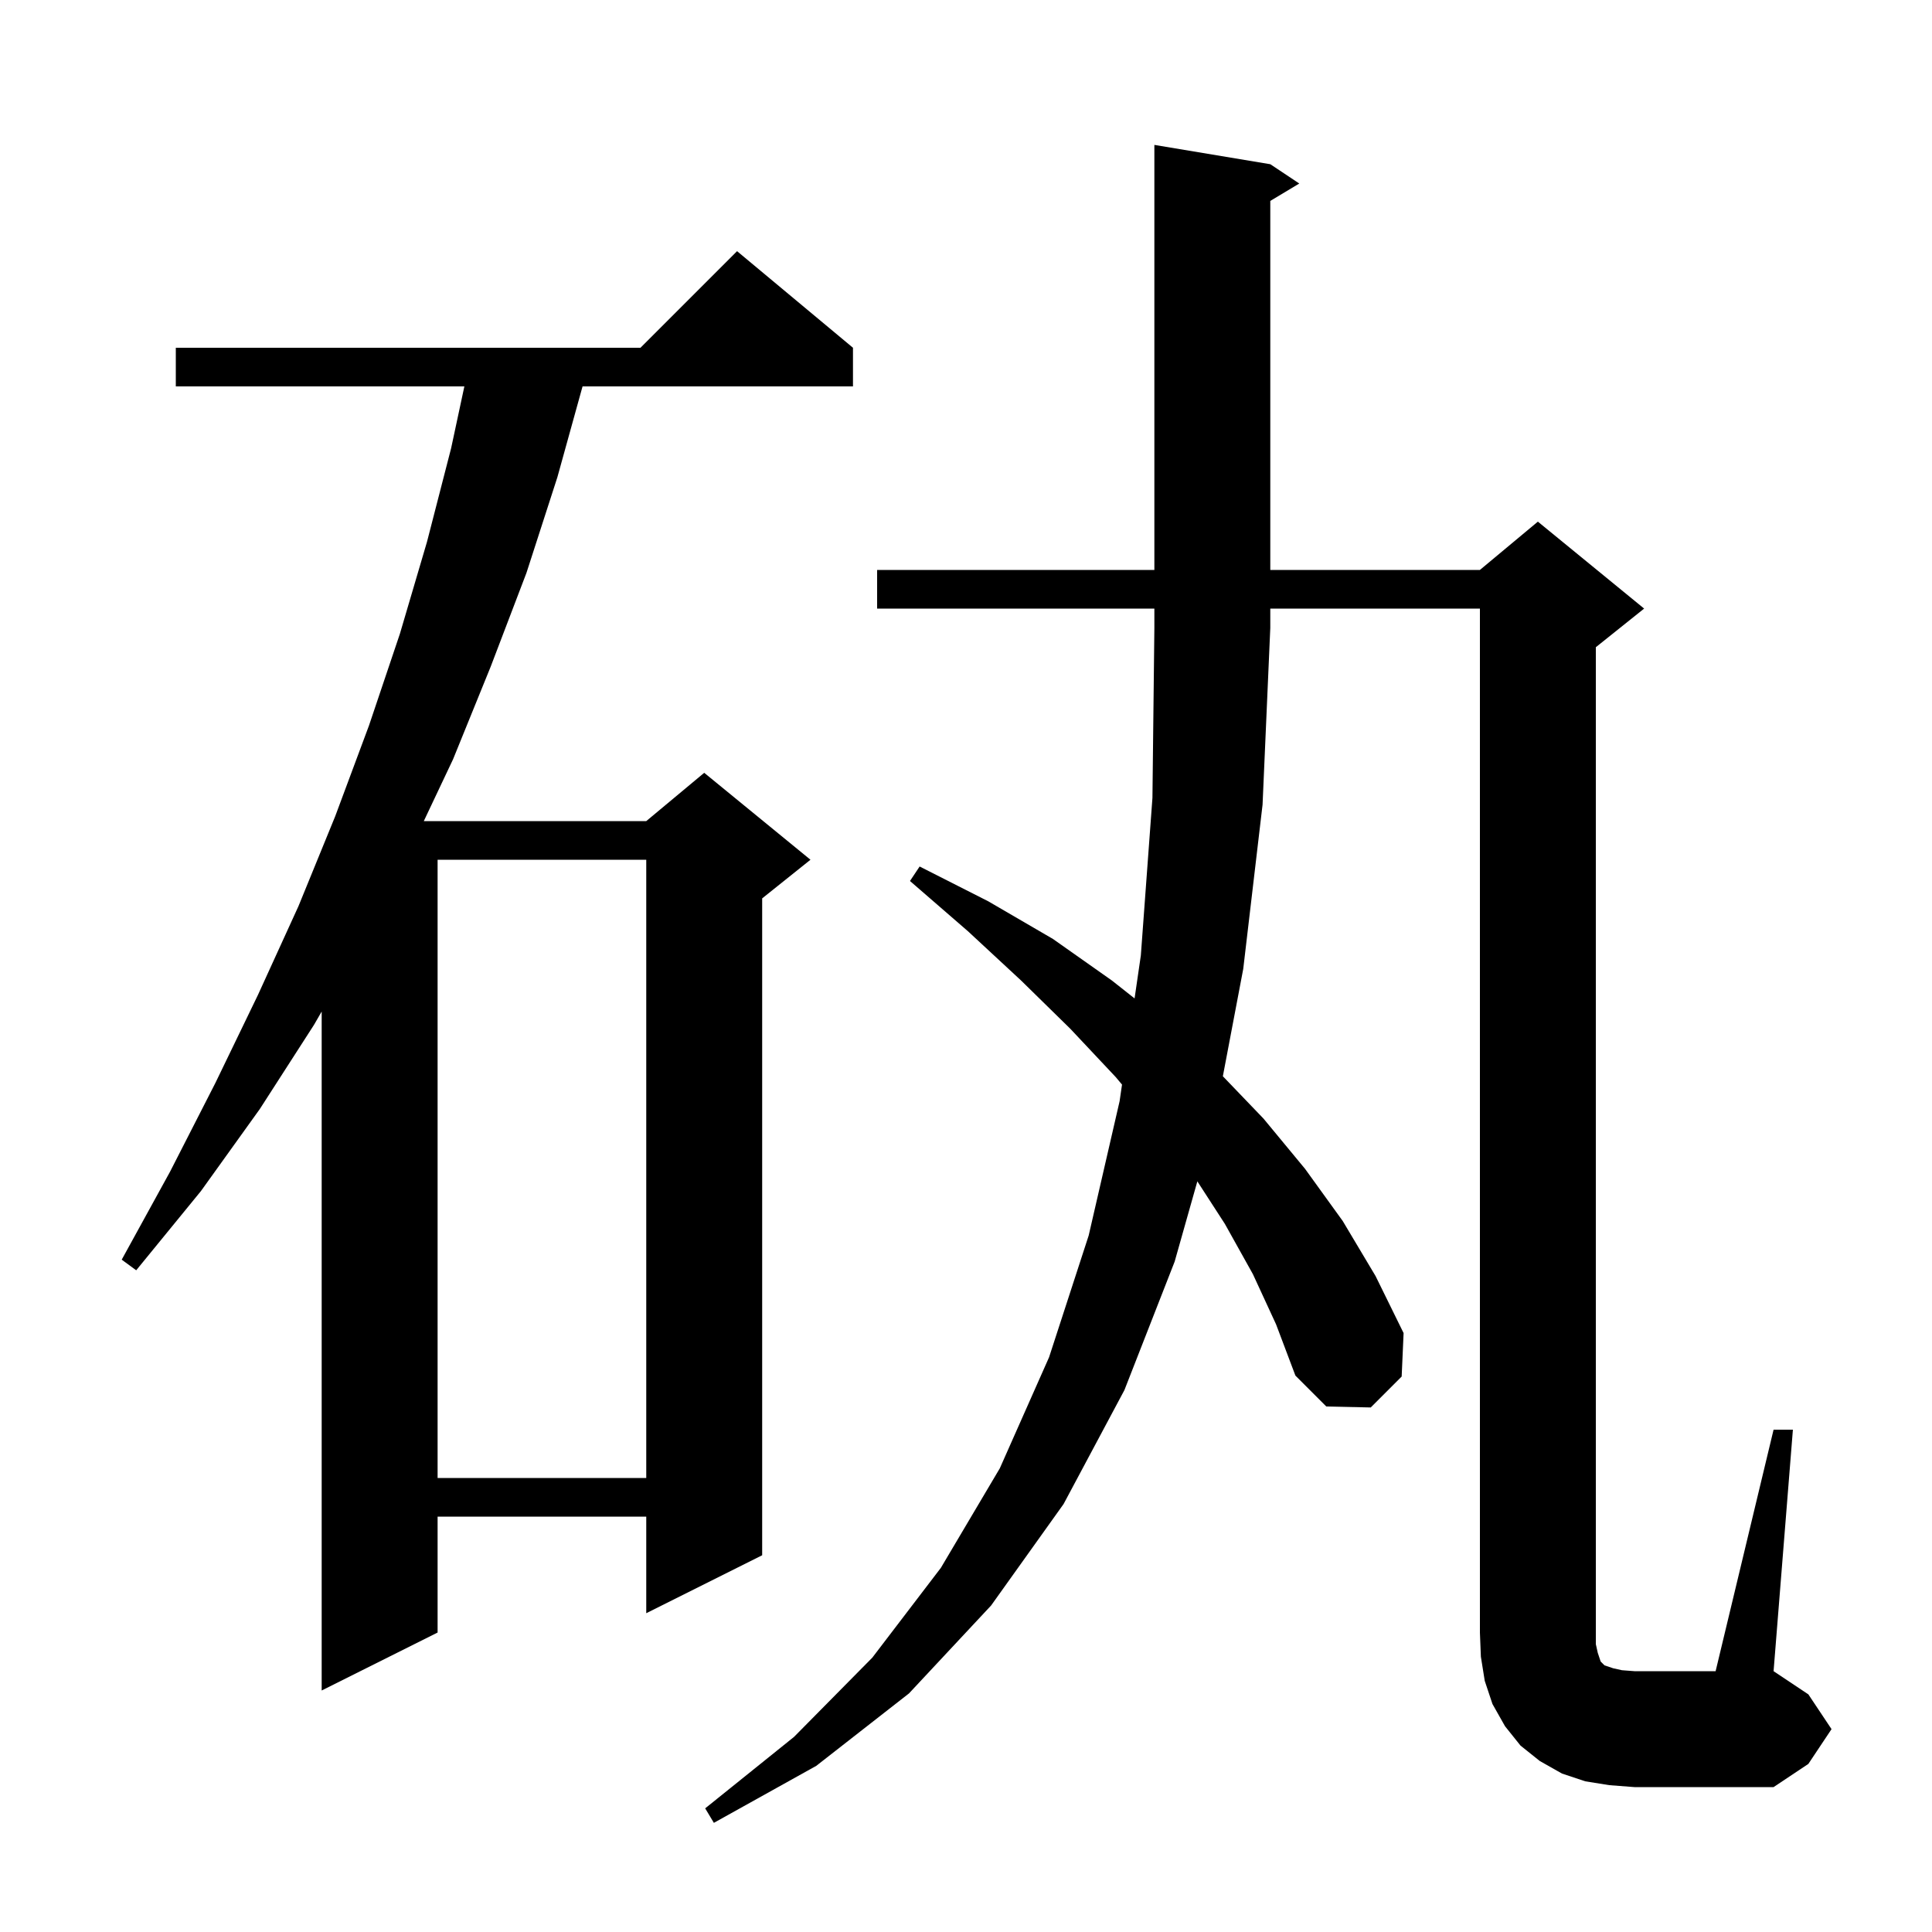 <svg xmlns="http://www.w3.org/2000/svg" xmlns:xlink="http://www.w3.org/1999/xlink" version="1.1" baseProfile="full" viewBox="0 0 200 200" width="200" height="200">
<g fill="black">
<path d="M 129.7 131.9 L 126.8 126.7 L 123.949 122.293 L 121.6 130.6 L 116.4 143.9 L 110.1 155.7 L 102.6 166.2 L 94.1 175.3 L 84.5 182.8 L 73.9 188.7 L 73.0 187.2 L 82.2 179.8 L 90.3 171.6 L 97.4 162.3 L 103.5 152.0 L 108.6 140.5 L 112.7 127.9 L 115.9 114.0 L 116.151 112.275 L 115.5 111.5 L 110.8 106.5 L 105.7 101.5 L 100.2 96.4 L 94.2 91.2 L 95.2 89.7 L 102.3 93.3 L 109.0 97.2 L 115.1 101.5 L 117.451 103.356 L 118.1 98.9 L 119.3 82.6 L 119.5 65.0 L 119.5 63.0 L 90.8 63.0 L 90.8 59.0 L 119.5 59.0 L 119.5 15.0 L 131.5 17.0 L 134.5 19.0 L 131.5 20.8 L 131.5 59.0 L 153.2 59.0 L 159.2 54.0 L 170.2 63.0 L 165.2 67.0 L 165.2 170.2 L 165.4 171.1 L 165.7 172.0 L 166.1 172.4 L 167.0 172.7 L 167.9 172.9 L 169.2 173.0 L 177.6 173.0 L 183.6 148.0 L 185.6 148.0 L 183.6 173.0 L 187.2 175.4 L 189.6 179.0 L 187.2 182.6 L 183.6 185.0 L 169.2 185.0 L 166.6 184.8 L 164.1 184.4 L 161.7 183.6 L 159.4 182.3 L 157.4 180.7 L 155.8 178.7 L 154.5 176.4 L 153.7 174.0 L 153.3 171.5 L 153.2 169.0 L 153.2 63.0 L 131.5 63.0 L 131.5 65.0 L 130.7 83.3 L 128.7 100.3 L 126.59 111.414 L 130.8 115.8 L 135.1 121.0 L 139.0 126.4 L 142.4 132.1 L 145.3 138.0 L 145.1 142.5 L 141.9 145.7 L 137.3 145.6 L 134.1 142.4 L 132.1 137.1 Z M 88.3 36.0 L 88.3 40.0 L 60.306 40.0 L 57.7 49.4 L 54.5 59.3 L 50.8 69.0 L 46.9 78.6 L 43.872 85.0 L 66.9 85.0 L 72.9 80.0 L 83.9 89.0 L 78.9 93.0 L 78.9 161.0 L 66.9 167.0 L 66.9 157.0 L 45.3 157.0 L 45.3 169.0 L 33.3 175.0 L 33.3 104.715 L 32.5 106.1 L 26.9 114.8 L 20.8 123.3 L 14.1 131.5 L 12.6 130.4 L 17.6 121.3 L 22.3 112.1 L 26.7 103.0 L 30.9 93.8 L 34.7 84.5 L 38.2 75.1 L 41.4 65.6 L 44.2 56.1 L 46.7 46.4 L 48.071 40.0 L 18.2 40.0 L 18.2 36.0 L 66.3 36.0 L 76.3 26.0 Z M 45.3 89.0 L 45.3 153.0 L 66.9 153.0 L 66.9 89.0 Z " />
</g>
</svg>
